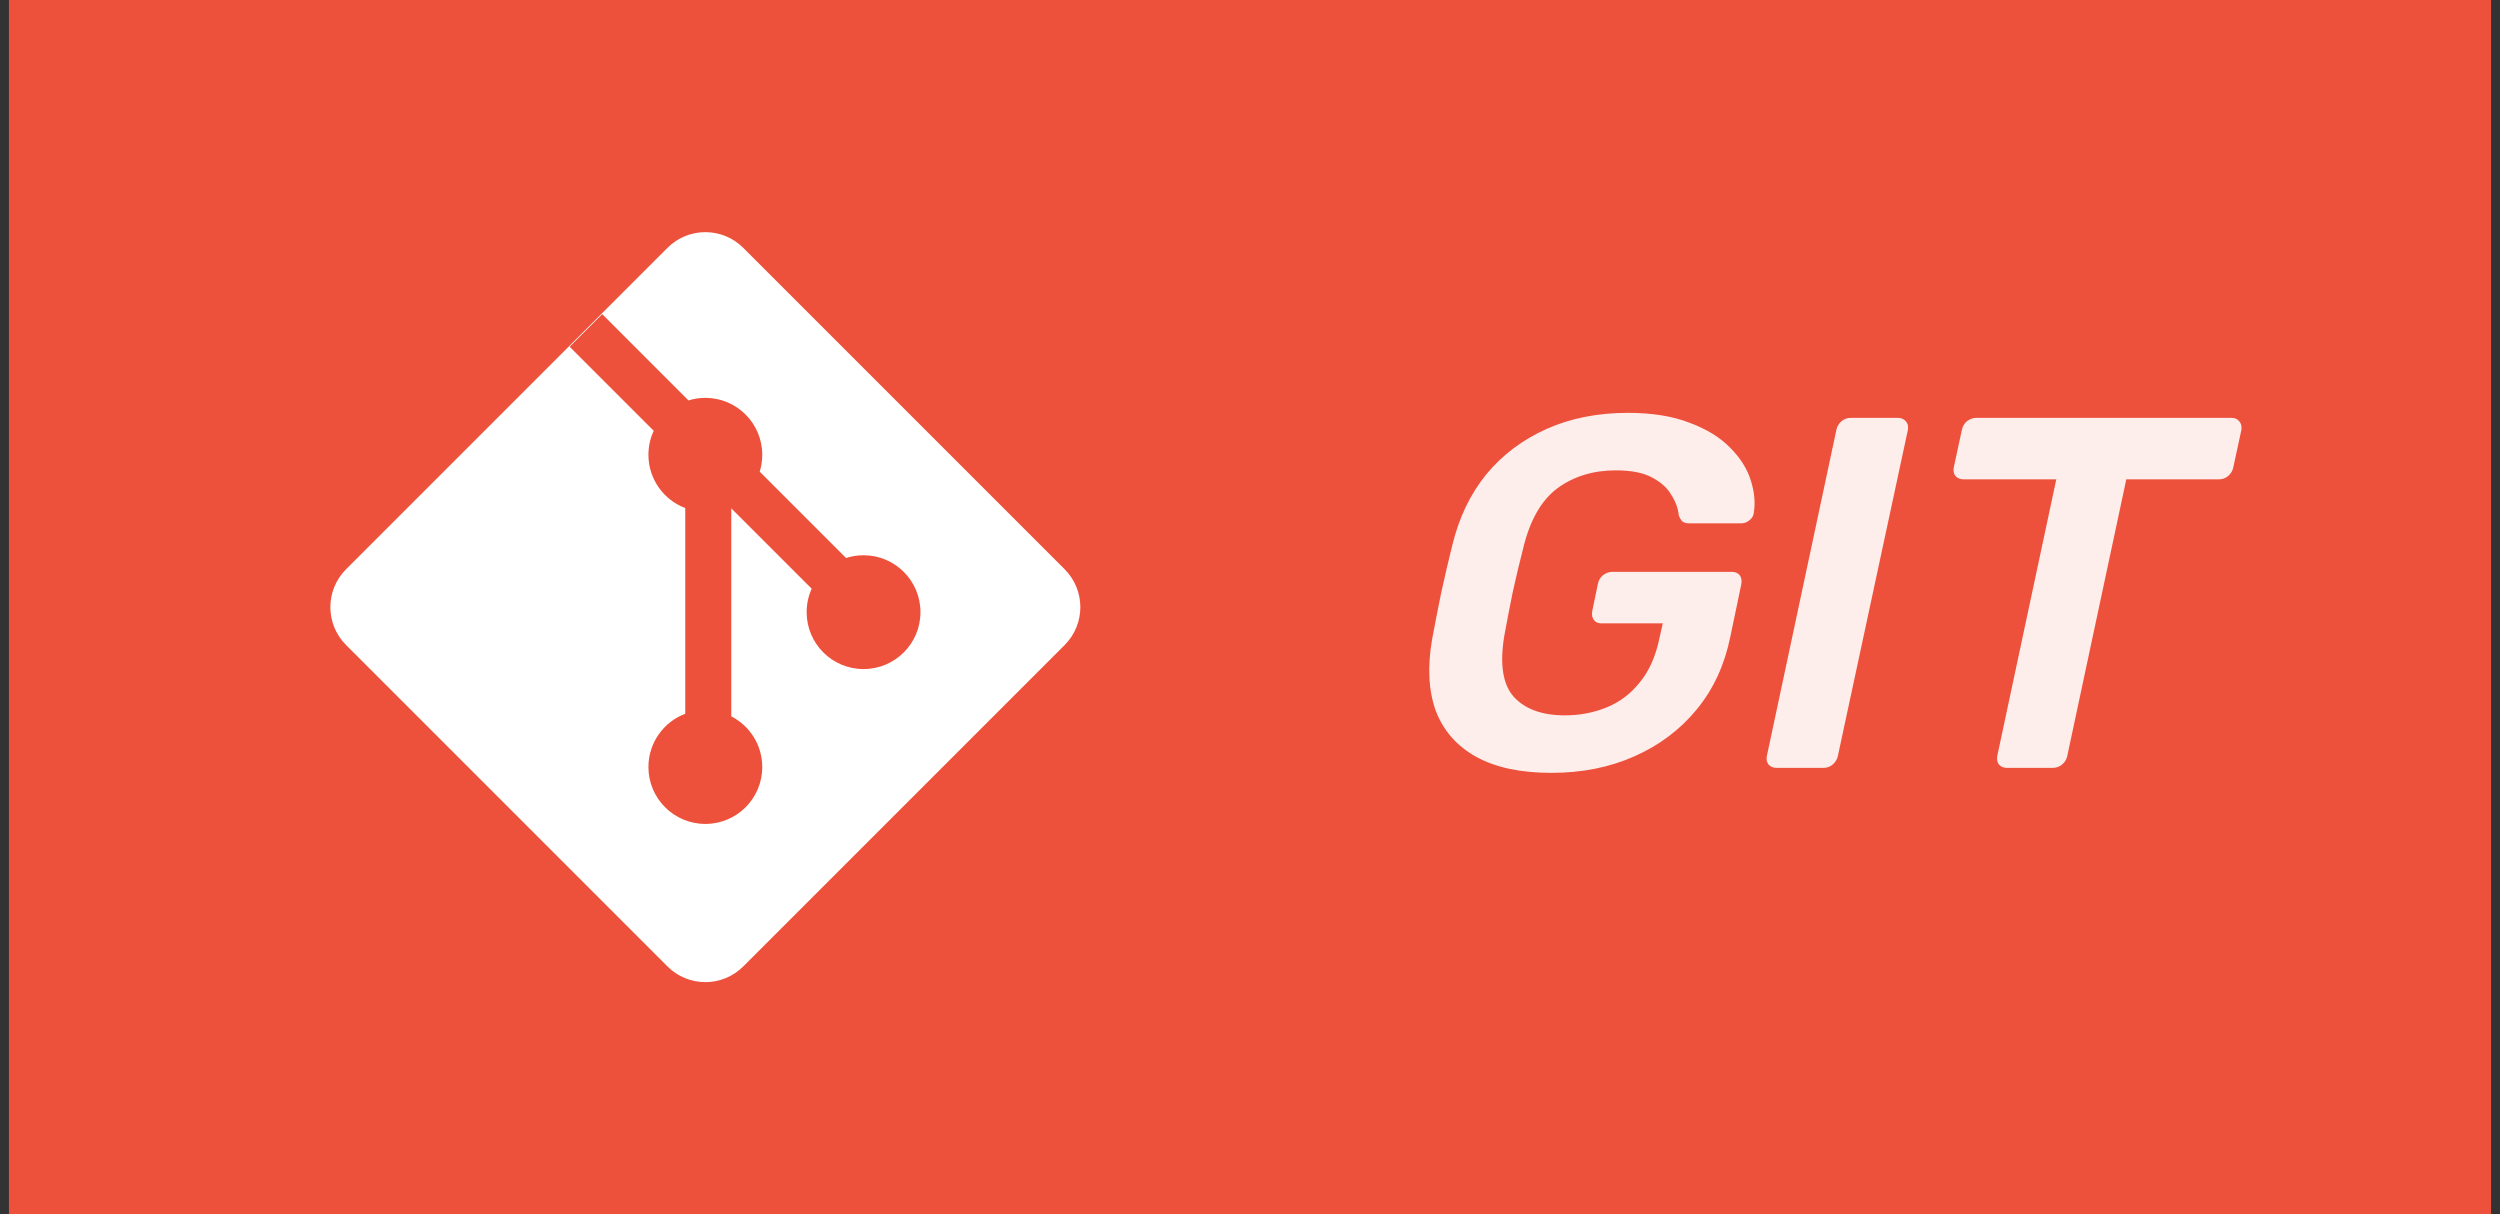 <svg width="70" height="34" viewBox="0 0 70 34" fill="none" xmlns="http://www.w3.org/2000/svg">
<rect x="0" y="0" width="70" height="34" fill="#333333" stroke="none"/>
<rect width="69.5" height="34" transform="translate(0.25)" fill="#EE513B"/>
<path d="M9.689 18.06C9.104 17.474 9.104 16.526 9.689 15.94L18.69 6.939C19.276 6.354 20.224 6.354 20.81 6.939L29.811 15.94C30.396 16.526 30.396 17.474 29.811 18.06L20.81 27.061C20.224 27.646 19.276 27.646 18.69 27.061L9.689 18.06Z" fill="white"/>
<path d="M16.862 8.796L15.95 9.708L18.304 12.062C18.209 12.266 18.156 12.494 18.156 12.734C18.156 13.416 18.585 13.999 19.187 14.226V19.985C18.585 20.212 18.156 20.794 18.156 21.477C18.156 22.357 18.869 23.07 19.75 23.07C20.63 23.07 21.343 22.357 21.343 21.477C21.343 20.858 20.991 20.322 20.476 20.058V14.234L22.727 16.484C22.636 16.684 22.586 16.907 22.586 17.141C22.586 18.021 23.299 18.734 24.179 18.734C25.06 18.734 25.773 18.021 25.773 17.141C25.773 16.26 25.06 15.547 24.179 15.547C24.008 15.547 23.844 15.574 23.689 15.624L21.272 13.207C21.319 13.057 21.343 12.899 21.343 12.734C21.343 11.854 20.63 11.14 19.75 11.14C19.585 11.14 19.427 11.165 19.277 11.212L16.862 8.796Z" fill="#EE513B"/>
<path d="M43.436 21.64C42.577 21.64 41.877 21.491 41.336 21.192C40.795 20.893 40.417 20.464 40.202 19.904C39.997 19.335 39.964 18.658 40.104 17.874C40.179 17.473 40.263 17.043 40.356 16.586C40.459 16.119 40.561 15.681 40.664 15.27C40.851 14.495 41.168 13.833 41.616 13.282C42.073 12.731 42.638 12.307 43.31 12.008C43.982 11.709 44.738 11.56 45.578 11.56C46.259 11.56 46.838 11.653 47.314 11.84C47.79 12.017 48.168 12.251 48.448 12.54C48.728 12.82 48.919 13.123 49.022 13.45C49.125 13.777 49.153 14.08 49.106 14.36C49.097 14.444 49.055 14.514 48.98 14.57C48.915 14.626 48.835 14.654 48.742 14.654H47.3C47.216 14.654 47.151 14.635 47.104 14.598C47.067 14.561 47.034 14.505 47.006 14.43C46.987 14.234 46.917 14.043 46.796 13.856C46.684 13.66 46.502 13.497 46.25 13.366C46.007 13.235 45.671 13.17 45.242 13.17C44.607 13.17 44.061 13.338 43.604 13.674C43.156 14.01 42.839 14.565 42.652 15.34C42.549 15.741 42.451 16.152 42.358 16.572C42.274 16.983 42.195 17.393 42.12 17.804C41.989 18.597 42.078 19.167 42.386 19.512C42.703 19.857 43.179 20.03 43.814 20.03C44.234 20.03 44.626 19.955 44.99 19.806C45.354 19.657 45.662 19.423 45.914 19.106C46.175 18.789 46.357 18.383 46.46 17.888L46.558 17.454H44.836C44.743 17.454 44.673 17.421 44.626 17.356C44.579 17.291 44.565 17.207 44.584 17.104L44.738 16.362C44.757 16.259 44.803 16.175 44.878 16.11C44.962 16.045 45.051 16.012 45.144 16.012H48.49C48.593 16.012 48.667 16.045 48.714 16.11C48.761 16.175 48.775 16.259 48.756 16.362L48.448 17.832C48.289 18.616 47.977 19.293 47.51 19.862C47.043 20.431 46.46 20.87 45.76 21.178C45.069 21.486 44.295 21.64 43.436 21.64ZM49.739 21.5C49.645 21.5 49.571 21.467 49.515 21.402C49.468 21.337 49.454 21.257 49.473 21.164L51.419 12.036C51.437 11.943 51.484 11.863 51.559 11.798C51.633 11.733 51.722 11.7 51.825 11.7H53.141C53.234 11.7 53.309 11.733 53.365 11.798C53.421 11.863 53.439 11.943 53.421 12.036L51.461 21.164C51.442 21.257 51.395 21.337 51.321 21.402C51.246 21.467 51.162 21.5 51.069 21.5H49.739ZM56.19 21.5C56.097 21.5 56.022 21.467 55.966 21.402C55.92 21.337 55.906 21.257 55.924 21.164L57.576 13.422H54.986C54.884 13.422 54.804 13.389 54.748 13.324C54.702 13.259 54.688 13.179 54.706 13.086L54.93 12.05C54.949 11.947 54.996 11.863 55.07 11.798C55.154 11.733 55.243 11.7 55.336 11.7H62.476C62.579 11.7 62.654 11.733 62.7 11.798C62.756 11.863 62.775 11.947 62.756 12.05L62.532 13.086C62.514 13.179 62.467 13.259 62.392 13.324C62.318 13.389 62.229 13.422 62.126 13.422H59.536L57.884 21.164C57.866 21.257 57.819 21.337 57.744 21.402C57.67 21.467 57.581 21.5 57.478 21.5H56.19Z" fill="white" fill-opacity="0.9"/>
</svg>
